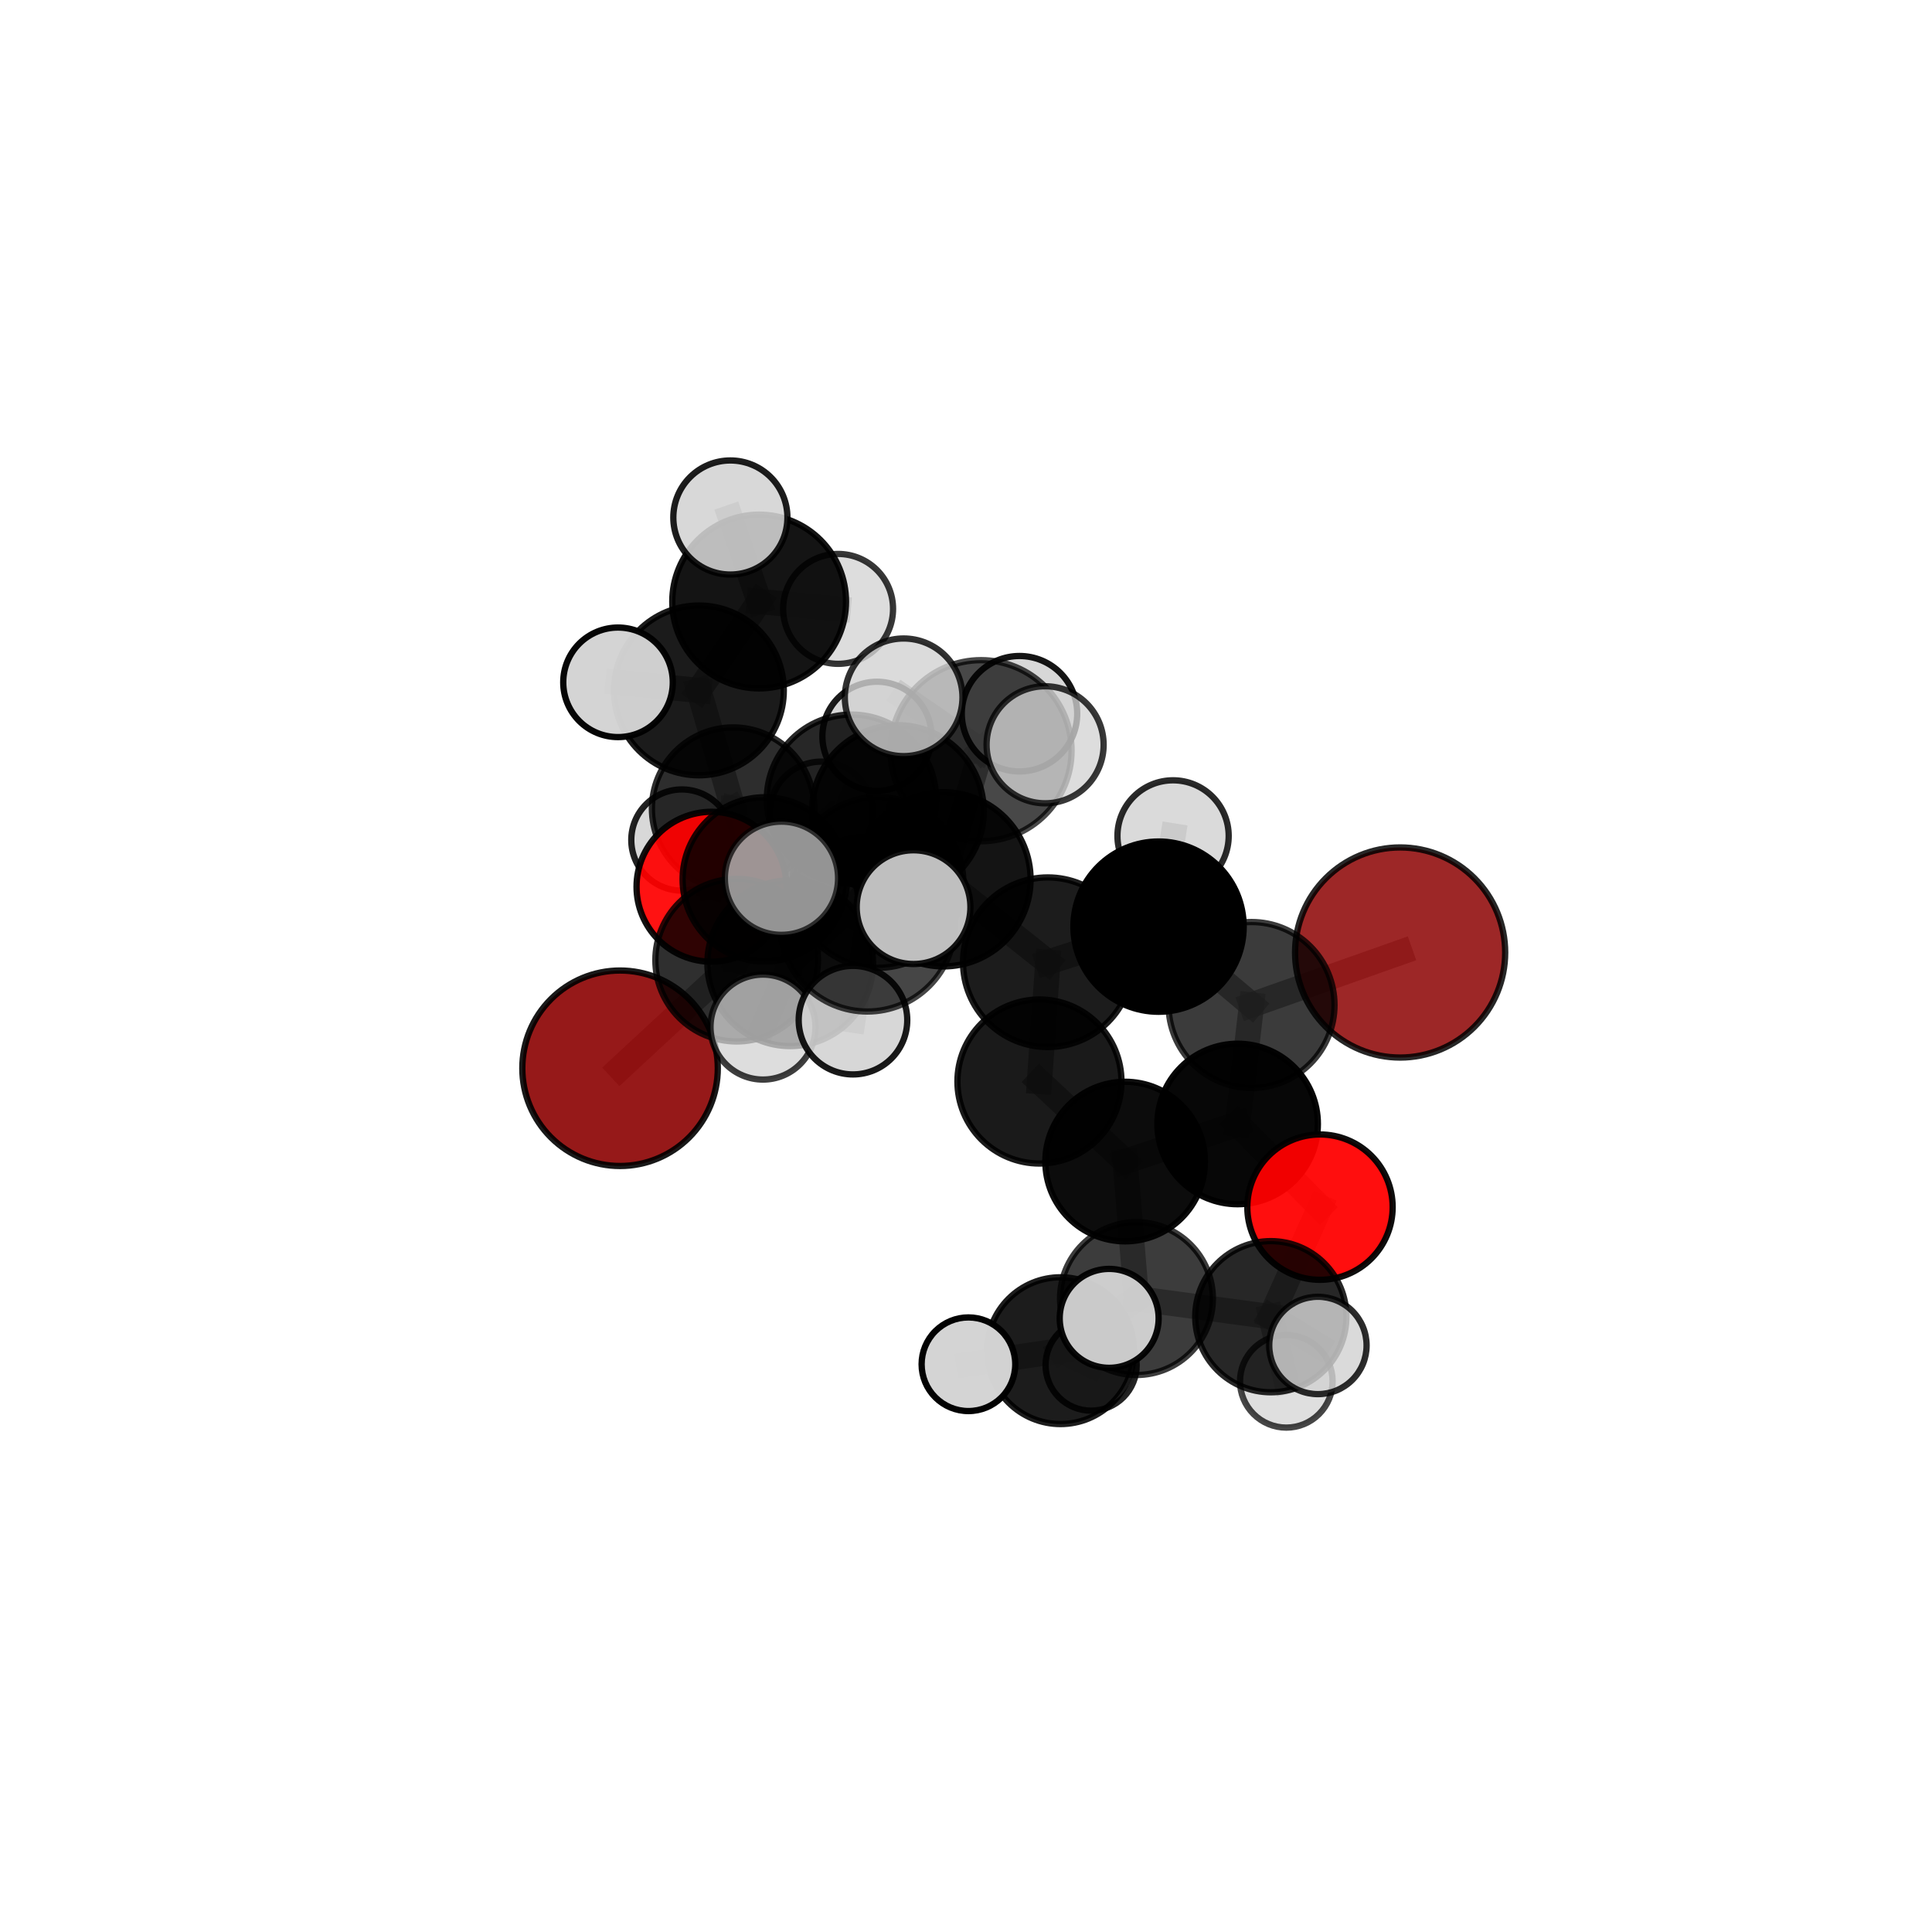 <?xml version="1.0" encoding="utf-8" standalone="no"?>
<!DOCTYPE svg PUBLIC "-//W3C//DTD SVG 1.1//EN"
  "http://www.w3.org/Graphics/SVG/1.1/DTD/svg11.dtd">
<svg xmlns:xlink="http://www.w3.org/1999/xlink" width="153pt" height="153pt" viewBox="0 0 153 153" xmlns="http://www.w3.org/2000/svg" version="1.1">
 <defs>
  <style type="text/css">*{stroke-linejoin: round; stroke-linecap: butt}</style>
 </defs>
 <g id="figure_1">
  <g id="patch_1">
   <path d="M 0 153 
L 153 153 
L 153 0 
L 0 0 
L 0 153 
z
" style="fill: none"/>
  </g>
  <g id="patch_2">
   <path d="M 7.2 145.8 
L 145.8 145.8 
L 145.8 7.2 
L 7.2 7.2 
L 7.2 145.8 
z
" style="fill: none"/>
  </g>
  <g id="axes_1">
   <g id="line2d_1">
    <path d="M 110.879 75.431 
L 99.112 79.588 
" clip-path="url(#p062764b99c)" style="fill: none; stroke: #808080; stroke-opacity: 0.691; stroke-width: 2; stroke-linecap: square"/>
   </g>
   <g id="line2d_2">
    <path d="M 99.112 79.588 
L 98.011 89.01 
" clip-path="url(#p062764b99c)" style="fill: none; stroke: #808080; stroke-opacity: 0.671; stroke-width: 2; stroke-linecap: square"/>
   </g>
   <g id="line2d_3">
    <path d="M 49.104 84.598 
L 58.339 76.038 
" clip-path="url(#p062764b99c)" style="fill: none; stroke: #808080; stroke-opacity: 0.648; stroke-width: 2; stroke-linecap: square"/>
   </g>
   <g id="line2d_4">
    <path d="M 58.339 76.038 
L 60.563 69.641 
" clip-path="url(#p062764b99c)" style="fill: none; stroke: #808080; stroke-opacity: 0.673; stroke-width: 2; stroke-linecap: square"/>
   </g>
   <g id="line2d_5">
    <path d="M 104.534 95.596 
L 98.011 89.01 
" clip-path="url(#p062764b99c)" style="fill: none; stroke: #808080; stroke-opacity: 0.643; stroke-width: 2; stroke-linecap: square"/>
   </g>
   <g id="line2d_6">
    <path d="M 104.534 95.596 
L 100.64 104.272 
" clip-path="url(#p062764b99c)" style="fill: none; stroke: #808080; stroke-opacity: 0.617; stroke-width: 2; stroke-linecap: square"/>
   </g>
   <g id="line2d_7">
    <path d="M 100.64 104.272 
L 90 102.838 
" clip-path="url(#p062764b99c)" style="fill: none; stroke: #808080; stroke-opacity: 0.609; stroke-width: 2; stroke-linecap: square"/>
   </g>
   <g id="line2d_8">
    <path d="M 100.64 104.272 
L 104.369 106.55 
" clip-path="url(#p062764b99c)" style="fill: none; stroke: #808080; stroke-opacity: 0.607; stroke-width: 2; stroke-linecap: square"/>
   </g>
   <g id="line2d_9">
    <path d="M 100.64 104.272 
L 101.867 109.389 
" clip-path="url(#p062764b99c)" style="fill: none; stroke: #808080; stroke-opacity: 0.588; stroke-width: 2; stroke-linecap: square"/>
   </g>
   <g id="line2d_10">
    <path d="M 56.344 70.224 
L 60.563 69.641 
" clip-path="url(#p062764b99c)" style="fill: none; stroke: #808080; stroke-opacity: 0.667; stroke-width: 2; stroke-linecap: square"/>
   </g>
   <g id="line2d_11">
    <path d="M 56.344 70.224 
L 58.057 64.036 
" clip-path="url(#p062764b99c)" style="fill: none; stroke: #808080; stroke-opacity: 0.662; stroke-width: 2; stroke-linecap: square"/>
   </g>
   <g id="line2d_12">
    <path d="M 58.057 64.036 
L 55.348 54.676 
" clip-path="url(#p062764b99c)" style="fill: none; stroke: #808080; stroke-opacity: 0.688; stroke-width: 2; stroke-linecap: square"/>
   </g>
   <g id="line2d_13">
    <path d="M 58.057 64.036 
L 54 66.525 
" clip-path="url(#p062764b99c)" style="fill: none; stroke: #808080; stroke-opacity: 0.655; stroke-width: 2; stroke-linecap: square"/>
   </g>
   <g id="line2d_14">
    <path d="M 58.057 64.036 
L 65.036 64.394 
" clip-path="url(#p062764b99c)" style="fill: none; stroke: #808080; stroke-opacity: 0.663; stroke-width: 2; stroke-linecap: square"/>
   </g>
   <g id="line2d_15">
    <path d="M 74.717 69.634 
L 82.98 76.201 
" clip-path="url(#p062764b99c)" style="fill: none; stroke: #808080; stroke-opacity: 0.723; stroke-width: 2; stroke-linecap: square"/>
   </g>
   <g id="line2d_16">
    <path d="M 74.717 69.634 
L 69.528 69.884 
" clip-path="url(#p062764b99c)" style="fill: none; stroke: #808080; stroke-opacity: 0.726; stroke-width: 2; stroke-linecap: square"/>
   </g>
   <g id="line2d_17">
    <path d="M 74.717 69.634 
L 77.69 59.449 
" clip-path="url(#p062764b99c)" style="fill: none; stroke: #808080; stroke-opacity: 0.758; stroke-width: 2; stroke-linecap: square"/>
   </g>
   <g id="line2d_18">
    <path d="M 74.717 69.634 
L 68.686 73.178 
" clip-path="url(#p062764b99c)" style="fill: none; stroke: #808080; stroke-opacity: 0.739; stroke-width: 2; stroke-linecap: square"/>
   </g>
   <g id="line2d_19">
    <path d="M 82.98 76.201 
L 91.749 73.384 
" clip-path="url(#p062764b99c)" style="fill: none; stroke: #808080; stroke-opacity: 0.711; stroke-width: 2; stroke-linecap: square"/>
   </g>
   <g id="line2d_20">
    <path d="M 82.98 76.201 
L 82.317 85.647 
" clip-path="url(#p062764b99c)" style="fill: none; stroke: #808080; stroke-opacity: 0.692; stroke-width: 2; stroke-linecap: square"/>
   </g>
   <g id="line2d_21">
    <path d="M 69.528 69.884 
L 62.581 76.281 
" clip-path="url(#p062764b99c)" style="fill: none; stroke: #808080; stroke-opacity: 0.701; stroke-width: 2; stroke-linecap: square"/>
   </g>
   <g id="line2d_22">
    <path d="M 69.528 69.884 
L 71.104 64.234 
" clip-path="url(#p062764b99c)" style="fill: none; stroke: #808080; stroke-opacity: 0.719; stroke-width: 2; stroke-linecap: square"/>
   </g>
   <g id="line2d_23">
    <path d="M 77.69 59.449 
L 71.562 55.222 
" clip-path="url(#p062764b99c)" style="fill: none; stroke: #808080; stroke-opacity: 0.79; stroke-width: 2; stroke-linecap: square"/>
   </g>
   <g id="line2d_24">
    <path d="M 77.69 59.449 
L 82.765 58.98 
" clip-path="url(#p062764b99c)" style="fill: none; stroke: #808080; stroke-opacity: 0.787; stroke-width: 2; stroke-linecap: square"/>
   </g>
   <g id="line2d_25">
    <path d="M 77.69 59.449 
L 80.737 56.52 
" clip-path="url(#p062764b99c)" style="fill: none; stroke: #808080; stroke-opacity: 0.779; stroke-width: 2; stroke-linecap: square"/>
   </g>
   <g id="line2d_26">
    <path d="M 68.686 73.178 
L 61.886 69.55 
" clip-path="url(#p062764b99c)" style="fill: none; stroke: #808080; stroke-opacity: 0.748; stroke-width: 2; stroke-linecap: square"/>
   </g>
   <g id="line2d_27">
    <path d="M 68.686 73.178 
L 67.549 80.788 
" clip-path="url(#p062764b99c)" style="fill: none; stroke: #808080; stroke-opacity: 0.726; stroke-width: 2; stroke-linecap: square"/>
   </g>
   <g id="line2d_28">
    <path d="M 68.686 73.178 
L 72.346 71.839 
" clip-path="url(#p062764b99c)" style="fill: none; stroke: #808080; stroke-opacity: 0.751; stroke-width: 2; stroke-linecap: square"/>
   </g>
   <g id="line2d_29">
    <path d="M 91.749 73.384 
L 99.112 79.588 
" clip-path="url(#p062764b99c)" style="fill: none; stroke: #808080; stroke-opacity: 0.7; stroke-width: 2; stroke-linecap: square"/>
   </g>
   <g id="line2d_30">
    <path d="M 91.749 73.384 
L 92.899 66.199 
" clip-path="url(#p062764b99c)" style="fill: none; stroke: #808080; stroke-opacity: 0.724; stroke-width: 2; stroke-linecap: square"/>
   </g>
   <g id="line2d_31">
    <path d="M 82.317 85.647 
L 89.103 91.986 
" clip-path="url(#p062764b99c)" style="fill: none; stroke: #808080; stroke-opacity: 0.663; stroke-width: 2; stroke-linecap: square"/>
   </g>
   <g id="line2d_32">
    <path d="M 62.581 76.281 
L 58.339 76.038 
" clip-path="url(#p062764b99c)" style="fill: none; stroke: #808080; stroke-opacity: 0.677; stroke-width: 2; stroke-linecap: square"/>
   </g>
   <g id="line2d_33">
    <path d="M 62.581 76.281 
L 60.423 81.337 
" clip-path="url(#p062764b99c)" style="fill: none; stroke: #808080; stroke-opacity: 0.682; stroke-width: 2; stroke-linecap: square"/>
   </g>
   <g id="line2d_34">
    <path d="M 71.104 64.234 
L 67.432 63.294 
" clip-path="url(#p062764b99c)" style="fill: none; stroke: #808080; stroke-opacity: 0.715; stroke-width: 2; stroke-linecap: square"/>
   </g>
   <g id="line2d_35">
    <path d="M 89.103 91.986 
L 98.011 89.01 
" clip-path="url(#p062764b99c)" style="fill: none; stroke: #808080; stroke-opacity: 0.653; stroke-width: 2; stroke-linecap: square"/>
   </g>
   <g id="line2d_36">
    <path d="M 89.103 91.986 
L 90 102.838 
" clip-path="url(#p062764b99c)" style="fill: none; stroke: #808080; stroke-opacity: 0.632; stroke-width: 2; stroke-linecap: square"/>
   </g>
   <g id="line2d_37">
    <path d="M 67.432 63.294 
L 60.563 69.641 
" clip-path="url(#p062764b99c)" style="fill: none; stroke: #808080; stroke-opacity: 0.692; stroke-width: 2; stroke-linecap: square"/>
   </g>
   <g id="line2d_38">
    <path d="M 67.432 63.294 
L 69.449 58.309 
" clip-path="url(#p062764b99c)" style="fill: none; stroke: #808080; stroke-opacity: 0.712; stroke-width: 2; stroke-linecap: square"/>
   </g>
   <g id="line2d_39">
    <path d="M 90 102.838 
L 83.984 106.963 
" clip-path="url(#p062764b99c)" style="fill: none; stroke: #808080; stroke-opacity: 0.597; stroke-width: 2; stroke-linecap: square"/>
   </g>
   <g id="line2d_40">
    <path d="M 90 102.838 
L 87.838 104.404 
" clip-path="url(#p062764b99c)" style="fill: none; stroke: #808080; stroke-opacity: 0.619; stroke-width: 2; stroke-linecap: square"/>
   </g>
   <g id="line2d_41">
    <path d="M 55.348 54.676 
L 60.119 47.636 
" clip-path="url(#p062764b99c)" style="fill: none; stroke: #808080; stroke-opacity: 0.722; stroke-width: 2; stroke-linecap: square"/>
   </g>
   <g id="line2d_42">
    <path d="M 55.348 54.676 
L 48.942 54.034 
" clip-path="url(#p062764b99c)" style="fill: none; stroke: #808080; stroke-opacity: 0.715; stroke-width: 2; stroke-linecap: square"/>
   </g>
   <g id="line2d_43">
    <path d="M 83.984 106.963 
L 76.693 108.038 
" clip-path="url(#p062764b99c)" style="fill: none; stroke: #808080; stroke-opacity: 0.581; stroke-width: 2; stroke-linecap: square"/>
   </g>
   <g id="line2d_44">
    <path d="M 83.984 106.963 
L 86.409 108.105 
" clip-path="url(#p062764b99c)" style="fill: none; stroke: #808080; stroke-opacity: 0.571; stroke-width: 2; stroke-linecap: square"/>
   </g>
   <g id="line2d_45">
    <path d="M 60.119 47.636 
L 57.84 40.983 
" clip-path="url(#p062764b99c)" style="fill: none; stroke: #808080; stroke-opacity: 0.749; stroke-width: 2; stroke-linecap: square"/>
   </g>
   <g id="line2d_46">
    <path d="M 60.119 47.636 
L 66.372 48.219 
" clip-path="url(#p062764b99c)" style="fill: none; stroke: #808080; stroke-opacity: 0.729; stroke-width: 2; stroke-linecap: square"/>
   </g>
   <g id="Path3DCollection_1">
    <path d="M 54 70.532 
C 55.063 70.532 56.082 70.11 56.834 69.359 
C 57.585 68.607 58.007 67.588 58.007 66.525 
C 58.007 65.463 57.585 64.443 56.834 63.692 
C 56.082 62.94 55.063 62.518 54 62.518 
C 52.938 62.518 51.918 62.94 51.167 63.692 
C 50.415 64.443 49.993 65.463 49.993 66.525 
C 49.993 67.588 50.415 68.607 51.167 69.359 
C 51.918 70.11 52.938 70.532 54 70.532 
z
" clip-path="url(#p062764b99c)" style="fill: #d3d3d3; fill-opacity: 0.868; stroke: #000000; stroke-opacity: 0.868; stroke-width: 0.5"/>
    <path d="M 66.372 52.571 
C 67.526 52.571 68.633 52.113 69.449 51.297 
C 70.265 50.48 70.723 49.373 70.723 48.219 
C 70.723 47.065 70.265 45.958 69.449 45.142 
C 68.633 44.326 67.526 43.868 66.372 43.868 
C 65.218 43.868 64.111 44.326 63.295 45.142 
C 62.479 45.958 62.02 47.065 62.02 48.219 
C 62.02 49.373 62.479 50.48 63.295 51.297 
C 64.111 52.113 65.218 52.571 66.372 52.571 
z
" clip-path="url(#p062764b99c)" style="fill: #d3d3d3; fill-opacity: 0.785; stroke: #000000; stroke-opacity: 0.785; stroke-width: 0.5"/>
    <path d="M 65.036 68.473 
C 66.117 68.473 67.155 68.043 67.92 67.279 
C 68.685 66.514 69.114 65.476 69.114 64.394 
C 69.114 63.313 68.685 62.275 67.92 61.51 
C 67.155 60.745 66.117 60.315 65.036 60.315 
C 63.954 60.315 62.916 60.745 62.151 61.51 
C 61.386 62.275 60.957 63.313 60.957 64.394 
C 60.957 65.476 61.386 66.514 62.151 67.279 
C 62.916 68.043 63.954 68.473 65.036 68.473 
z
" clip-path="url(#p062764b99c)" style="fill: #d3d3d3; fill-opacity: 0.788; stroke: #000000; stroke-opacity: 0.788; stroke-width: 0.5"/>
    <path d="M 58.057 70.467 
C 59.762 70.467 61.398 69.789 62.604 68.583 
C 63.81 67.377 64.488 65.741 64.488 64.036 
C 64.488 62.33 63.81 60.694 62.604 59.488 
C 61.398 58.282 59.762 57.605 58.057 57.605 
C 56.351 57.605 54.715 58.282 53.509 59.488 
C 52.303 60.694 51.626 62.33 51.626 64.036 
C 51.626 65.741 52.303 67.377 53.509 68.583 
C 54.715 69.789 56.351 70.467 58.057 70.467 
z
" clip-path="url(#p062764b99c)" style="fill-opacity: 0.822; stroke: #000000; stroke-opacity: 0.822; stroke-width: 0.5"/>
    <path d="M 60.119 54.516 
C 61.943 54.516 63.693 53.791 64.983 52.501 
C 66.273 51.211 66.998 49.461 66.998 47.636 
C 66.998 45.812 66.273 44.061 64.983 42.771 
C 63.693 41.481 61.943 40.756 60.119 40.756 
C 58.294 40.756 56.544 41.481 55.254 42.771 
C 53.964 44.061 53.239 45.812 53.239 47.636 
C 53.239 49.461 53.964 51.211 55.254 52.501 
C 56.544 53.791 58.294 54.516 60.119 54.516 
z
" clip-path="url(#p062764b99c)" style="fill-opacity: 0.921; stroke: #000000; stroke-opacity: 0.921; stroke-width: 0.5"/>
    <path d="M 57.84 45.5 
C 59.038 45.5 60.187 45.024 61.035 44.177 
C 61.882 43.33 62.358 42.181 62.358 40.983 
C 62.358 39.785 61.882 38.635 61.035 37.788 
C 60.187 36.941 59.038 36.465 57.84 36.465 
C 56.642 36.465 55.493 36.941 54.646 37.788 
C 53.798 38.635 53.322 39.785 53.322 40.983 
C 53.322 42.181 53.798 43.33 54.646 44.177 
C 55.493 45.024 56.642 45.5 57.84 45.5 
z
" clip-path="url(#p062764b99c)" style="fill: #d3d3d3; fill-opacity: 0.886; stroke: #000000; stroke-opacity: 0.886; stroke-width: 0.5"/>
    <path d="M 55.348 61.399 
C 57.132 61.399 58.842 60.691 60.103 59.43 
C 61.364 58.169 62.072 56.459 62.072 54.676 
C 62.072 52.893 61.364 51.182 60.103 49.922 
C 58.842 48.661 57.132 47.952 55.348 47.952 
C 53.565 47.952 51.855 48.661 50.594 49.922 
C 49.333 51.182 48.625 52.893 48.625 54.676 
C 48.625 56.459 49.333 58.169 50.594 59.43 
C 51.855 60.691 53.565 61.399 55.348 61.399 
z
" clip-path="url(#p062764b99c)" style="fill-opacity: 0.894; stroke: #000000; stroke-opacity: 0.894; stroke-width: 0.5"/>
    <path d="M 48.942 58.372 
C 50.093 58.372 51.196 57.915 52.009 57.101 
C 52.823 56.288 53.28 55.185 53.28 54.034 
C 53.28 52.884 52.823 51.781 52.009 50.967 
C 51.196 50.154 50.093 49.697 48.942 49.697 
C 47.792 49.697 46.689 50.154 45.875 50.967 
C 45.062 51.781 44.605 52.884 44.605 54.034 
C 44.605 55.185 45.062 56.288 45.875 57.101 
C 46.689 57.915 47.792 58.372 48.942 58.372 
z
" clip-path="url(#p062764b99c)" style="fill: #d3d3d3; fill-opacity: 0.975; stroke: #000000; stroke-opacity: 0.975; stroke-width: 0.5"/>
    <path d="M 56.344 76.159 
C 57.918 76.159 59.428 75.533 60.541 74.42 
C 61.654 73.307 62.279 71.798 62.279 70.224 
C 62.279 68.65 61.654 67.14 60.541 66.027 
C 59.428 64.914 57.918 64.289 56.344 64.289 
C 54.77 64.289 53.26 64.914 52.147 66.027 
C 51.035 67.14 50.409 68.65 50.409 70.224 
C 50.409 71.798 51.035 73.307 52.147 74.42 
C 53.26 75.533 54.77 76.159 56.344 76.159 
z
" clip-path="url(#p062764b99c)" style="fill: #ff0000; fill-opacity: 0.927; stroke: #000000; stroke-opacity: 0.927; stroke-width: 0.5"/>
    <path d="M 69.449 62.63 
C 70.595 62.63 71.694 62.175 72.504 61.365 
C 73.314 60.554 73.77 59.455 73.77 58.309 
C 73.77 57.163 73.314 56.064 72.504 55.254 
C 71.694 54.444 70.595 53.988 69.449 53.988 
C 68.303 53.988 67.203 54.444 66.393 55.254 
C 65.583 56.064 65.127 57.163 65.127 58.309 
C 65.127 59.455 65.583 60.554 66.393 61.365 
C 67.203 62.175 68.303 62.63 69.449 62.63 
z
" clip-path="url(#p062764b99c)" style="fill: #d3d3d3; fill-opacity: 0.891; stroke: #000000; stroke-opacity: 0.891; stroke-width: 0.5"/>
    <path d="M 60.563 76.148 
C 62.289 76.148 63.944 75.462 65.164 74.242 
C 66.384 73.022 67.07 71.367 67.07 69.641 
C 67.07 67.916 66.384 66.261 65.164 65.04 
C 63.944 63.82 62.289 63.135 60.563 63.135 
C 58.838 63.135 57.183 63.82 55.963 65.04 
C 54.742 66.261 54.057 67.916 54.057 69.641 
C 54.057 71.367 54.742 73.022 55.963 74.242 
C 57.183 75.462 58.838 76.148 60.563 76.148 
z
" clip-path="url(#p062764b99c)" style="fill-opacity: 0.857; stroke: #000000; stroke-opacity: 0.857; stroke-width: 0.5"/>
    <path d="M 67.432 70 
C 69.21 70 70.916 69.294 72.173 68.036 
C 73.431 66.779 74.138 65.073 74.138 63.294 
C 74.138 61.516 73.431 59.81 72.173 58.552 
C 70.916 57.295 69.21 56.588 67.432 56.588 
C 65.653 56.588 63.947 57.295 62.69 58.552 
C 61.432 59.81 60.725 61.516 60.725 63.294 
C 60.725 65.073 61.432 66.779 62.69 68.036 
C 63.947 69.294 65.653 70 67.432 70 
z
" clip-path="url(#p062764b99c)" style="fill-opacity: 0.845; stroke: #000000; stroke-opacity: 0.845; stroke-width: 0.5"/>
    <path d="M 49.104 92.338 
C 51.157 92.338 53.126 91.523 54.577 90.071 
C 56.028 88.62 56.844 86.651 56.844 84.598 
C 56.844 82.546 56.028 80.577 54.577 79.125 
C 53.126 77.674 51.157 76.858 49.104 76.858 
C 47.051 76.858 45.082 77.674 43.631 79.125 
C 42.18 80.577 41.364 82.546 41.364 84.598 
C 41.364 86.651 42.18 88.62 43.631 90.071 
C 45.082 91.523 47.051 92.338 49.104 92.338 
z
" clip-path="url(#p062764b99c)" style="fill: #8b0000; fill-opacity: 0.902; stroke: #000000; stroke-opacity: 0.902; stroke-width: 0.5"/>
    <path d="M 58.339 82.476 
C 60.047 82.476 61.685 81.798 62.892 80.591 
C 64.1 79.383 64.778 77.745 64.778 76.038 
C 64.778 74.33 64.1 72.692 62.892 71.485 
C 61.685 70.277 60.047 69.599 58.339 69.599 
C 56.632 69.599 54.994 70.277 53.786 71.485 
C 52.579 72.692 51.9 74.33 51.9 76.038 
C 51.9 77.745 52.579 79.383 53.786 80.591 
C 54.994 81.798 56.632 82.476 58.339 82.476 
z
" clip-path="url(#p062764b99c)" style="fill-opacity: 0.813; stroke: #000000; stroke-opacity: 0.813; stroke-width: 0.5"/>
    <path d="M 71.104 71.036 
C 72.908 71.036 74.638 70.32 75.914 69.044 
C 77.189 67.768 77.906 66.038 77.906 64.234 
C 77.906 62.43 77.189 60.7 75.914 59.424 
C 74.638 58.149 72.908 57.432 71.104 57.432 
C 69.3 57.432 67.57 58.149 66.294 59.424 
C 65.019 60.7 64.302 62.43 64.302 64.234 
C 64.302 66.038 65.019 67.768 66.294 69.044 
C 67.57 70.32 69.3 71.036 71.104 71.036 
z
" clip-path="url(#p062764b99c)" style="fill-opacity: 0.884; stroke: #000000; stroke-opacity: 0.884; stroke-width: 0.5"/>
    <path d="M 86.409 111.714 
C 87.366 111.714 88.284 111.334 88.961 110.657 
C 89.637 109.98 90.017 109.062 90.017 108.105 
C 90.017 107.149 89.637 106.231 88.961 105.554 
C 88.284 104.877 87.366 104.497 86.409 104.497 
C 85.452 104.497 84.534 104.877 83.858 105.554 
C 83.181 106.231 82.801 107.149 82.801 108.105 
C 82.801 109.062 83.181 109.98 83.858 110.657 
C 84.534 111.334 85.452 111.714 86.409 111.714 
z
" clip-path="url(#p062764b99c)" style="fill: #d3d3d3; fill-opacity: 0.859; stroke: #000000; stroke-opacity: 0.859; stroke-width: 0.5"/>
    <path d="M 62.581 82.843 
C 64.321 82.843 65.99 82.152 67.221 80.921 
C 68.451 79.69 69.142 78.021 69.142 76.281 
C 69.142 74.541 68.451 72.872 67.221 71.641 
C 65.99 70.411 64.321 69.719 62.581 69.719 
C 60.84 69.719 59.171 70.411 57.941 71.641 
C 56.71 72.872 56.019 74.541 56.019 76.281 
C 56.019 78.021 56.71 79.69 57.941 80.921 
C 59.171 82.152 60.84 82.843 62.581 82.843 
z
" clip-path="url(#p062764b99c)" style="fill-opacity: 0.834; stroke: #000000; stroke-opacity: 0.834; stroke-width: 0.5"/>
    <path d="M 69.528 76.645 
C 71.321 76.645 73.041 75.933 74.309 74.665 
C 75.577 73.397 76.29 71.677 76.29 69.884 
C 76.29 68.091 75.577 66.371 74.309 65.103 
C 73.041 63.835 71.321 63.122 69.528 63.122 
C 67.735 63.122 66.015 63.835 64.747 65.103 
C 63.479 66.371 62.767 68.091 62.767 69.884 
C 62.767 71.677 63.479 73.397 64.747 74.665 
C 66.015 75.933 67.735 76.645 69.528 76.645 
z
" clip-path="url(#p062764b99c)" style="fill-opacity: 0.819; stroke: #000000; stroke-opacity: 0.819; stroke-width: 0.5"/>
    <path d="M 110.879 83.75 
C 113.086 83.75 115.202 82.874 116.762 81.314 
C 118.322 79.754 119.199 77.637 119.199 75.431 
C 119.199 73.225 118.322 71.108 116.762 69.548 
C 115.202 67.988 113.086 67.111 110.879 67.111 
C 108.673 67.111 106.557 67.988 104.997 69.548 
C 103.436 71.108 102.56 73.225 102.56 75.431 
C 102.56 77.637 103.436 79.754 104.997 81.314 
C 106.557 82.874 108.673 83.75 110.879 83.75 
z
" clip-path="url(#p062764b99c)" style="fill: #8b0000; fill-opacity: 0.847; stroke: #000000; stroke-opacity: 0.847; stroke-width: 0.5"/>
    <path d="M 60.423 85.494 
C 61.525 85.494 62.583 85.056 63.362 84.276 
C 64.141 83.497 64.579 82.44 64.579 81.337 
C 64.579 80.235 64.141 79.178 63.362 78.399 
C 62.583 77.619 61.525 77.181 60.423 77.181 
C 59.321 77.181 58.264 77.619 57.484 78.399 
C 56.705 79.178 56.267 80.235 56.267 81.337 
C 56.267 82.44 56.705 83.497 57.484 84.276 
C 58.264 85.056 59.321 85.494 60.423 85.494 
z
" clip-path="url(#p062764b99c)" style="fill: #d3d3d3; fill-opacity: 0.755; stroke: #000000; stroke-opacity: 0.755; stroke-width: 0.5"/>
    <path d="M 92.899 70.604 
C 94.067 70.604 95.187 70.14 96.013 69.314 
C 96.839 68.488 97.303 67.367 97.303 66.199 
C 97.303 65.031 96.839 63.91 96.013 63.084 
C 95.187 62.258 94.067 61.794 92.899 61.794 
C 91.731 61.794 90.61 62.258 89.784 63.084 
C 88.958 63.91 88.494 65.031 88.494 66.199 
C 88.494 67.367 88.958 68.488 89.784 69.314 
C 90.61 70.14 91.731 70.604 92.899 70.604 
z
" clip-path="url(#p062764b99c)" style="fill: #d3d3d3; fill-opacity: 0.833; stroke: #000000; stroke-opacity: 0.833; stroke-width: 0.5"/>
    <path d="M 99.112 86.158 
C 100.855 86.158 102.526 85.466 103.759 84.234 
C 104.991 83.002 105.683 81.33 105.683 79.588 
C 105.683 77.845 104.991 76.174 103.759 74.942 
C 102.526 73.709 100.855 73.017 99.112 73.017 
C 97.37 73.017 95.698 73.709 94.466 74.942 
C 93.234 76.174 92.542 77.845 92.542 79.588 
C 92.542 81.33 93.234 83.002 94.466 84.234 
C 95.698 85.466 97.37 86.158 99.112 86.158 
z
" clip-path="url(#p062764b99c)" style="fill-opacity: 0.766; stroke: #000000; stroke-opacity: 0.766; stroke-width: 0.5"/>
    <path d="M 83.984 112.775 
C 85.526 112.775 87.005 112.163 88.095 111.073 
C 89.185 109.983 89.797 108.504 89.797 106.963 
C 89.797 105.421 89.185 103.942 88.095 102.852 
C 87.005 101.762 85.526 101.15 83.984 101.15 
C 82.443 101.15 80.964 101.762 79.874 102.852 
C 78.784 103.942 78.172 105.421 78.172 106.963 
C 78.172 108.504 78.784 109.983 79.874 111.073 
C 80.964 112.163 82.443 112.775 83.984 112.775 
z
" clip-path="url(#p062764b99c)" style="fill-opacity: 0.887; stroke: #000000; stroke-opacity: 0.887; stroke-width: 0.5"/>
    <path d="M 101.867 113.056 
C 102.839 113.056 103.772 112.669 104.459 111.982 
C 105.147 111.294 105.533 110.361 105.533 109.389 
C 105.533 108.417 105.147 107.484 104.459 106.796 
C 103.772 106.109 102.839 105.722 101.867 105.722 
C 100.894 105.722 99.962 106.109 99.274 106.796 
C 98.586 107.484 98.2 108.417 98.2 109.389 
C 98.2 110.361 98.586 111.294 99.274 111.982 
C 99.962 112.669 100.894 113.056 101.867 113.056 
z
" clip-path="url(#p062764b99c)" style="fill: #d3d3d3; fill-opacity: 0.726; stroke: #000000; stroke-opacity: 0.726; stroke-width: 0.5"/>
    <path d="M 80.737 61.091 
C 81.949 61.091 83.112 60.609 83.969 59.752 
C 84.826 58.895 85.308 57.732 85.308 56.52 
C 85.308 55.308 84.826 54.145 83.969 53.288 
C 83.112 52.431 81.949 51.949 80.737 51.949 
C 79.525 51.949 78.362 52.431 77.505 53.288 
C 76.648 54.145 76.166 55.308 76.166 56.52 
C 76.166 57.732 76.648 58.895 77.505 59.752 
C 78.362 60.609 79.525 61.091 80.737 61.091 
z
" clip-path="url(#p062764b99c)" style="fill: #d3d3d3; fill-opacity: 0.917; stroke: #000000; stroke-opacity: 0.917; stroke-width: 0.5"/>
    <path d="M 91.749 80.125 
C 93.537 80.125 95.251 79.415 96.516 78.15 
C 97.78 76.886 98.49 75.171 98.49 73.384 
C 98.49 71.596 97.78 69.881 96.516 68.617 
C 95.251 67.353 93.537 66.642 91.749 66.642 
C 89.961 66.642 88.246 67.353 86.982 68.617 
C 85.718 69.881 85.007 71.596 85.007 73.384 
C 85.007 75.171 85.718 76.886 86.982 78.15 
C 88.246 79.415 89.961 80.125 91.749 80.125 
z
" clip-path="url(#p062764b99c)" style="stroke: #000000; stroke-width: 0.5"/>
    <path d="M 76.693 111.746 
C 77.677 111.746 78.62 111.356 79.315 110.66 
C 80.011 109.965 80.401 109.021 80.401 108.038 
C 80.401 107.055 80.011 106.111 79.315 105.416 
C 78.62 104.72 77.677 104.33 76.693 104.33 
C 75.71 104.33 74.766 104.72 74.071 105.416 
C 73.376 106.111 72.985 107.055 72.985 108.038 
C 72.985 109.021 73.376 109.965 74.071 110.66 
C 74.766 111.356 75.71 111.746 76.693 111.746 
z
" clip-path="url(#p062764b99c)" style="fill: #d3d3d3; fill-opacity: 0.992; stroke: #000000; stroke-opacity: 0.992; stroke-width: 0.5"/>
    <path d="M 98.011 95.365 
C 99.697 95.365 101.313 94.695 102.505 93.504 
C 103.697 92.312 104.366 90.696 104.366 89.01 
C 104.366 87.325 103.697 85.709 102.505 84.517 
C 101.313 83.325 99.697 82.656 98.011 82.656 
C 96.326 82.656 94.71 83.325 93.518 84.517 
C 92.326 85.709 91.657 87.325 91.657 89.01 
C 91.657 90.696 92.326 92.312 93.518 93.504 
C 94.71 94.695 96.326 95.365 98.011 95.365 
z
" clip-path="url(#p062764b99c)" style="fill-opacity: 0.972; stroke: #000000; stroke-opacity: 0.972; stroke-width: 0.5"/>
    <path d="M 104.534 101.351 
C 106.06 101.351 107.524 100.744 108.603 99.665 
C 109.682 98.586 110.288 97.122 110.288 95.596 
C 110.288 94.07 109.682 92.606 108.603 91.527 
C 107.524 90.448 106.06 89.842 104.534 89.842 
C 103.008 89.842 101.544 90.448 100.465 91.527 
C 99.386 92.606 98.779 94.07 98.779 95.596 
C 98.779 97.122 99.386 98.586 100.465 99.665 
C 101.544 100.744 103.008 101.351 104.534 101.351 
z
" clip-path="url(#p062764b99c)" style="fill: #ff0000; fill-opacity: 0.944; stroke: #000000; stroke-opacity: 0.944; stroke-width: 0.5"/>
    <path d="M 82.98 82.917 
C 84.761 82.917 86.469 82.209 87.729 80.95 
C 88.988 79.69 89.696 77.982 89.696 76.201 
C 89.696 74.42 88.988 72.711 87.729 71.452 
C 86.469 70.192 84.761 69.485 82.98 69.485 
C 81.199 69.485 79.49 70.192 78.231 71.452 
C 76.971 72.711 76.264 74.42 76.264 76.201 
C 76.264 77.982 76.971 79.69 78.231 80.95 
C 79.49 82.209 81.199 82.917 82.98 82.917 
z
" clip-path="url(#p062764b99c)" style="fill-opacity: 0.889; stroke: #000000; stroke-opacity: 0.889; stroke-width: 0.5"/>
    <path d="M 89.103 98.306 
C 90.779 98.306 92.387 97.64 93.572 96.455 
C 94.757 95.27 95.423 93.662 95.423 91.986 
C 95.423 90.31 94.757 88.703 93.572 87.518 
C 92.387 86.333 90.779 85.667 89.103 85.667 
C 87.427 85.667 85.82 86.333 84.635 87.518 
C 83.45 88.703 82.784 90.31 82.784 91.986 
C 82.784 93.662 83.45 95.27 84.635 96.455 
C 85.82 97.64 87.427 98.306 89.103 98.306 
z
" clip-path="url(#p062764b99c)" style="fill-opacity: 0.951; stroke: #000000; stroke-opacity: 0.951; stroke-width: 0.5"/>
    <path d="M 74.717 76.533 
C 76.546 76.533 78.301 75.806 79.595 74.512 
C 80.888 73.219 81.615 71.464 81.615 69.634 
C 81.615 67.805 80.888 66.05 79.595 64.756 
C 78.301 63.463 76.546 62.736 74.717 62.736 
C 72.887 62.736 71.132 63.463 69.839 64.756 
C 68.545 66.05 67.818 67.805 67.818 69.634 
C 67.818 71.464 68.545 73.219 69.839 74.512 
C 71.132 75.806 72.887 76.533 74.717 76.533 
z
" clip-path="url(#p062764b99c)" style="fill-opacity: 0.921; stroke: #000000; stroke-opacity: 0.921; stroke-width: 0.5"/>
    <path d="M 100.64 110.258 
C 102.227 110.258 103.75 109.627 104.872 108.505 
C 105.995 107.382 106.625 105.86 106.625 104.272 
C 106.625 102.685 105.995 101.162 104.872 100.04 
C 103.75 98.917 102.227 98.287 100.64 98.287 
C 99.052 98.287 97.53 98.917 96.407 100.04 
C 95.285 101.162 94.654 102.685 94.654 104.272 
C 94.654 105.86 95.285 107.382 96.407 108.505 
C 97.53 109.627 99.052 110.258 100.64 110.258 
z
" clip-path="url(#p062764b99c)" style="fill-opacity: 0.847; stroke: #000000; stroke-opacity: 0.847; stroke-width: 0.5"/>
    <path d="M 82.317 92.143 
C 84.039 92.143 85.692 91.458 86.91 90.24 
C 88.128 89.022 88.812 87.37 88.812 85.647 
C 88.812 83.925 88.128 82.272 86.91 81.054 
C 85.692 79.836 84.039 79.152 82.317 79.152 
C 80.594 79.152 78.942 79.836 77.724 81.054 
C 76.506 82.272 75.821 83.925 75.821 85.647 
C 75.821 87.37 76.506 89.022 77.724 90.24 
C 78.942 91.458 80.594 92.143 82.317 92.143 
z
" clip-path="url(#p062764b99c)" style="fill-opacity: 0.895; stroke: #000000; stroke-opacity: 0.895; stroke-width: 0.5"/>
    <path d="M 90 108.89 
C 91.605 108.89 93.144 108.252 94.279 107.117 
C 95.414 105.982 96.052 104.443 96.052 102.838 
C 96.052 101.233 95.414 99.693 94.279 98.558 
C 93.144 97.423 91.605 96.786 90 96.786 
C 88.395 96.786 86.855 97.423 85.72 98.558 
C 84.585 99.693 83.948 101.233 83.948 102.838 
C 83.948 104.443 84.585 105.982 85.72 107.117 
C 86.855 108.252 88.395 108.89 90 108.89 
z
" clip-path="url(#p062764b99c)" style="fill-opacity: 0.764; stroke: #000000; stroke-opacity: 0.764; stroke-width: 0.5"/>
    <path d="M 77.69 66.619 
C 79.592 66.619 81.416 65.863 82.76 64.518 
C 84.105 63.174 84.86 61.35 84.86 59.449 
C 84.86 57.547 84.105 55.723 82.76 54.379 
C 81.416 53.034 79.592 52.279 77.69 52.279 
C 75.789 52.279 73.965 53.034 72.62 54.379 
C 71.276 55.723 70.52 57.547 70.52 59.449 
C 70.52 61.35 71.276 63.174 72.62 64.518 
C 73.965 65.863 75.789 66.619 77.69 66.619 
z
" clip-path="url(#p062764b99c)" style="fill-opacity: 0.715; stroke: #000000; stroke-opacity: 0.715; stroke-width: 0.5"/>
    <path d="M 71.562 59.88 
C 72.797 59.88 73.982 59.39 74.856 58.516 
C 75.729 57.643 76.22 56.458 76.22 55.222 
C 76.22 53.987 75.729 52.802 74.856 51.928 
C 73.982 51.055 72.797 50.564 71.562 50.564 
C 70.326 50.564 69.141 51.055 68.268 51.928 
C 67.394 52.802 66.904 53.987 66.904 55.222 
C 66.904 56.458 67.394 57.643 68.268 58.516 
C 69.141 59.39 70.326 59.88 71.562 59.88 
z
" clip-path="url(#p062764b99c)" style="fill: #d3d3d3; fill-opacity: 0.805; stroke: #000000; stroke-opacity: 0.805; stroke-width: 0.5"/>
    <path d="M 104.369 110.405 
C 105.391 110.405 106.372 109.998 107.094 109.275 
C 107.817 108.553 108.224 107.572 108.224 106.55 
C 108.224 105.527 107.817 104.547 107.094 103.824 
C 106.372 103.101 105.391 102.695 104.369 102.695 
C 103.346 102.695 102.366 103.101 101.643 103.824 
C 100.92 104.547 100.514 105.527 100.514 106.55 
C 100.514 107.572 100.92 108.553 101.643 109.275 
C 102.366 109.998 103.346 110.405 104.369 110.405 
z
" clip-path="url(#p062764b99c)" style="fill: #d3d3d3; fill-opacity: 0.825; stroke: #000000; stroke-opacity: 0.825; stroke-width: 0.5"/>
    <path d="M 82.765 63.615 
C 83.994 63.615 85.173 63.126 86.042 62.257 
C 86.911 61.388 87.399 60.209 87.399 58.98 
C 87.399 57.751 86.911 56.572 86.042 55.703 
C 85.173 54.834 83.994 54.346 82.765 54.346 
C 81.536 54.346 80.357 54.834 79.488 55.703 
C 78.619 56.572 78.131 57.751 78.131 58.98 
C 78.131 60.209 78.619 61.388 79.488 62.257 
C 80.357 63.126 81.536 63.615 82.765 63.615 
z
" clip-path="url(#p062764b99c)" style="fill: #d3d3d3; fill-opacity: 0.78; stroke: #000000; stroke-opacity: 0.78; stroke-width: 0.5"/>
    <path d="M 67.549 85.087 
C 68.689 85.087 69.783 84.634 70.589 83.828 
C 71.395 83.022 71.848 81.928 71.848 80.788 
C 71.848 79.648 71.395 78.554 70.589 77.748 
C 69.783 76.942 68.689 76.489 67.549 76.489 
C 66.409 76.489 65.316 76.942 64.509 77.748 
C 63.703 78.554 63.25 79.648 63.25 80.788 
C 63.25 81.928 63.703 83.022 64.509 83.828 
C 65.316 84.634 66.409 85.087 67.549 85.087 
z
" clip-path="url(#p062764b99c)" style="fill: #d3d3d3; fill-opacity: 0.9; stroke: #000000; stroke-opacity: 0.9; stroke-width: 0.5"/>
    <path d="M 68.686 80.105 
C 70.523 80.105 72.285 79.375 73.584 78.076 
C 74.883 76.777 75.613 75.015 75.613 73.178 
C 75.613 71.341 74.883 69.579 73.584 68.279 
C 72.285 66.98 70.523 66.25 68.686 66.25 
C 66.848 66.25 65.086 66.98 63.787 68.279 
C 62.488 69.579 61.758 71.341 61.758 73.178 
C 61.758 75.015 62.488 76.777 63.787 78.076 
C 65.086 79.375 66.848 80.105 68.686 80.105 
z
" clip-path="url(#p062764b99c)" style="fill-opacity: 0.725; stroke: #000000; stroke-opacity: 0.725; stroke-width: 0.5"/>
    <path d="M 61.886 74.033 
C 63.075 74.033 64.215 73.561 65.056 72.72 
C 65.897 71.88 66.369 70.739 66.369 69.55 
C 66.369 68.362 65.897 67.221 65.056 66.381 
C 64.215 65.54 63.075 65.068 61.886 65.068 
C 60.698 65.068 59.557 65.54 58.717 66.381 
C 57.876 67.221 57.404 68.362 57.404 69.55 
C 57.404 70.739 57.876 71.88 58.717 72.72 
C 59.557 73.561 60.698 74.033 61.886 74.033 
z
" clip-path="url(#p062764b99c)" style="fill: #d3d3d3; fill-opacity: 0.7; stroke: #000000; stroke-opacity: 0.7; stroke-width: 0.5"/>
    <path d="M 87.838 108.321 
C 88.877 108.321 89.873 107.909 90.608 107.174 
C 91.342 106.44 91.755 105.443 91.755 104.404 
C 91.755 103.366 91.342 102.369 90.608 101.635 
C 89.873 100.9 88.877 100.488 87.838 100.488 
C 86.799 100.488 85.803 100.9 85.068 101.635 
C 84.334 102.369 83.921 103.366 83.921 104.404 
C 83.921 105.443 84.334 106.44 85.068 107.174 
C 85.803 107.909 86.799 108.321 87.838 108.321 
z
" clip-path="url(#p062764b99c)" style="fill: #d3d3d3; fill-opacity: 0.955; stroke: #000000; stroke-opacity: 0.955; stroke-width: 0.5"/>
    <path d="M 72.346 76.342 
C 73.54 76.342 74.686 75.868 75.53 75.023 
C 76.375 74.179 76.849 73.033 76.849 71.839 
C 76.849 70.644 76.375 69.499 75.53 68.654 
C 74.686 67.81 73.54 67.335 72.346 67.335 
C 71.152 67.335 70.006 67.81 69.162 68.654 
C 68.317 69.499 67.842 70.644 67.842 71.839 
C 67.842 73.033 68.317 74.179 69.162 75.023 
C 70.006 75.868 71.152 76.342 72.346 76.342 
z
" clip-path="url(#p062764b99c)" style="fill: #d3d3d3; fill-opacity: 0.905; stroke: #000000; stroke-opacity: 0.905; stroke-width: 0.5"/>
   </g>
  </g>
 </g>
 <defs>
  <clipPath id="p062764b99c">
   <rect x="7.2" y="7.2" width="138.6" height="138.6"/>
  </clipPath>
 </defs>
</svg>
